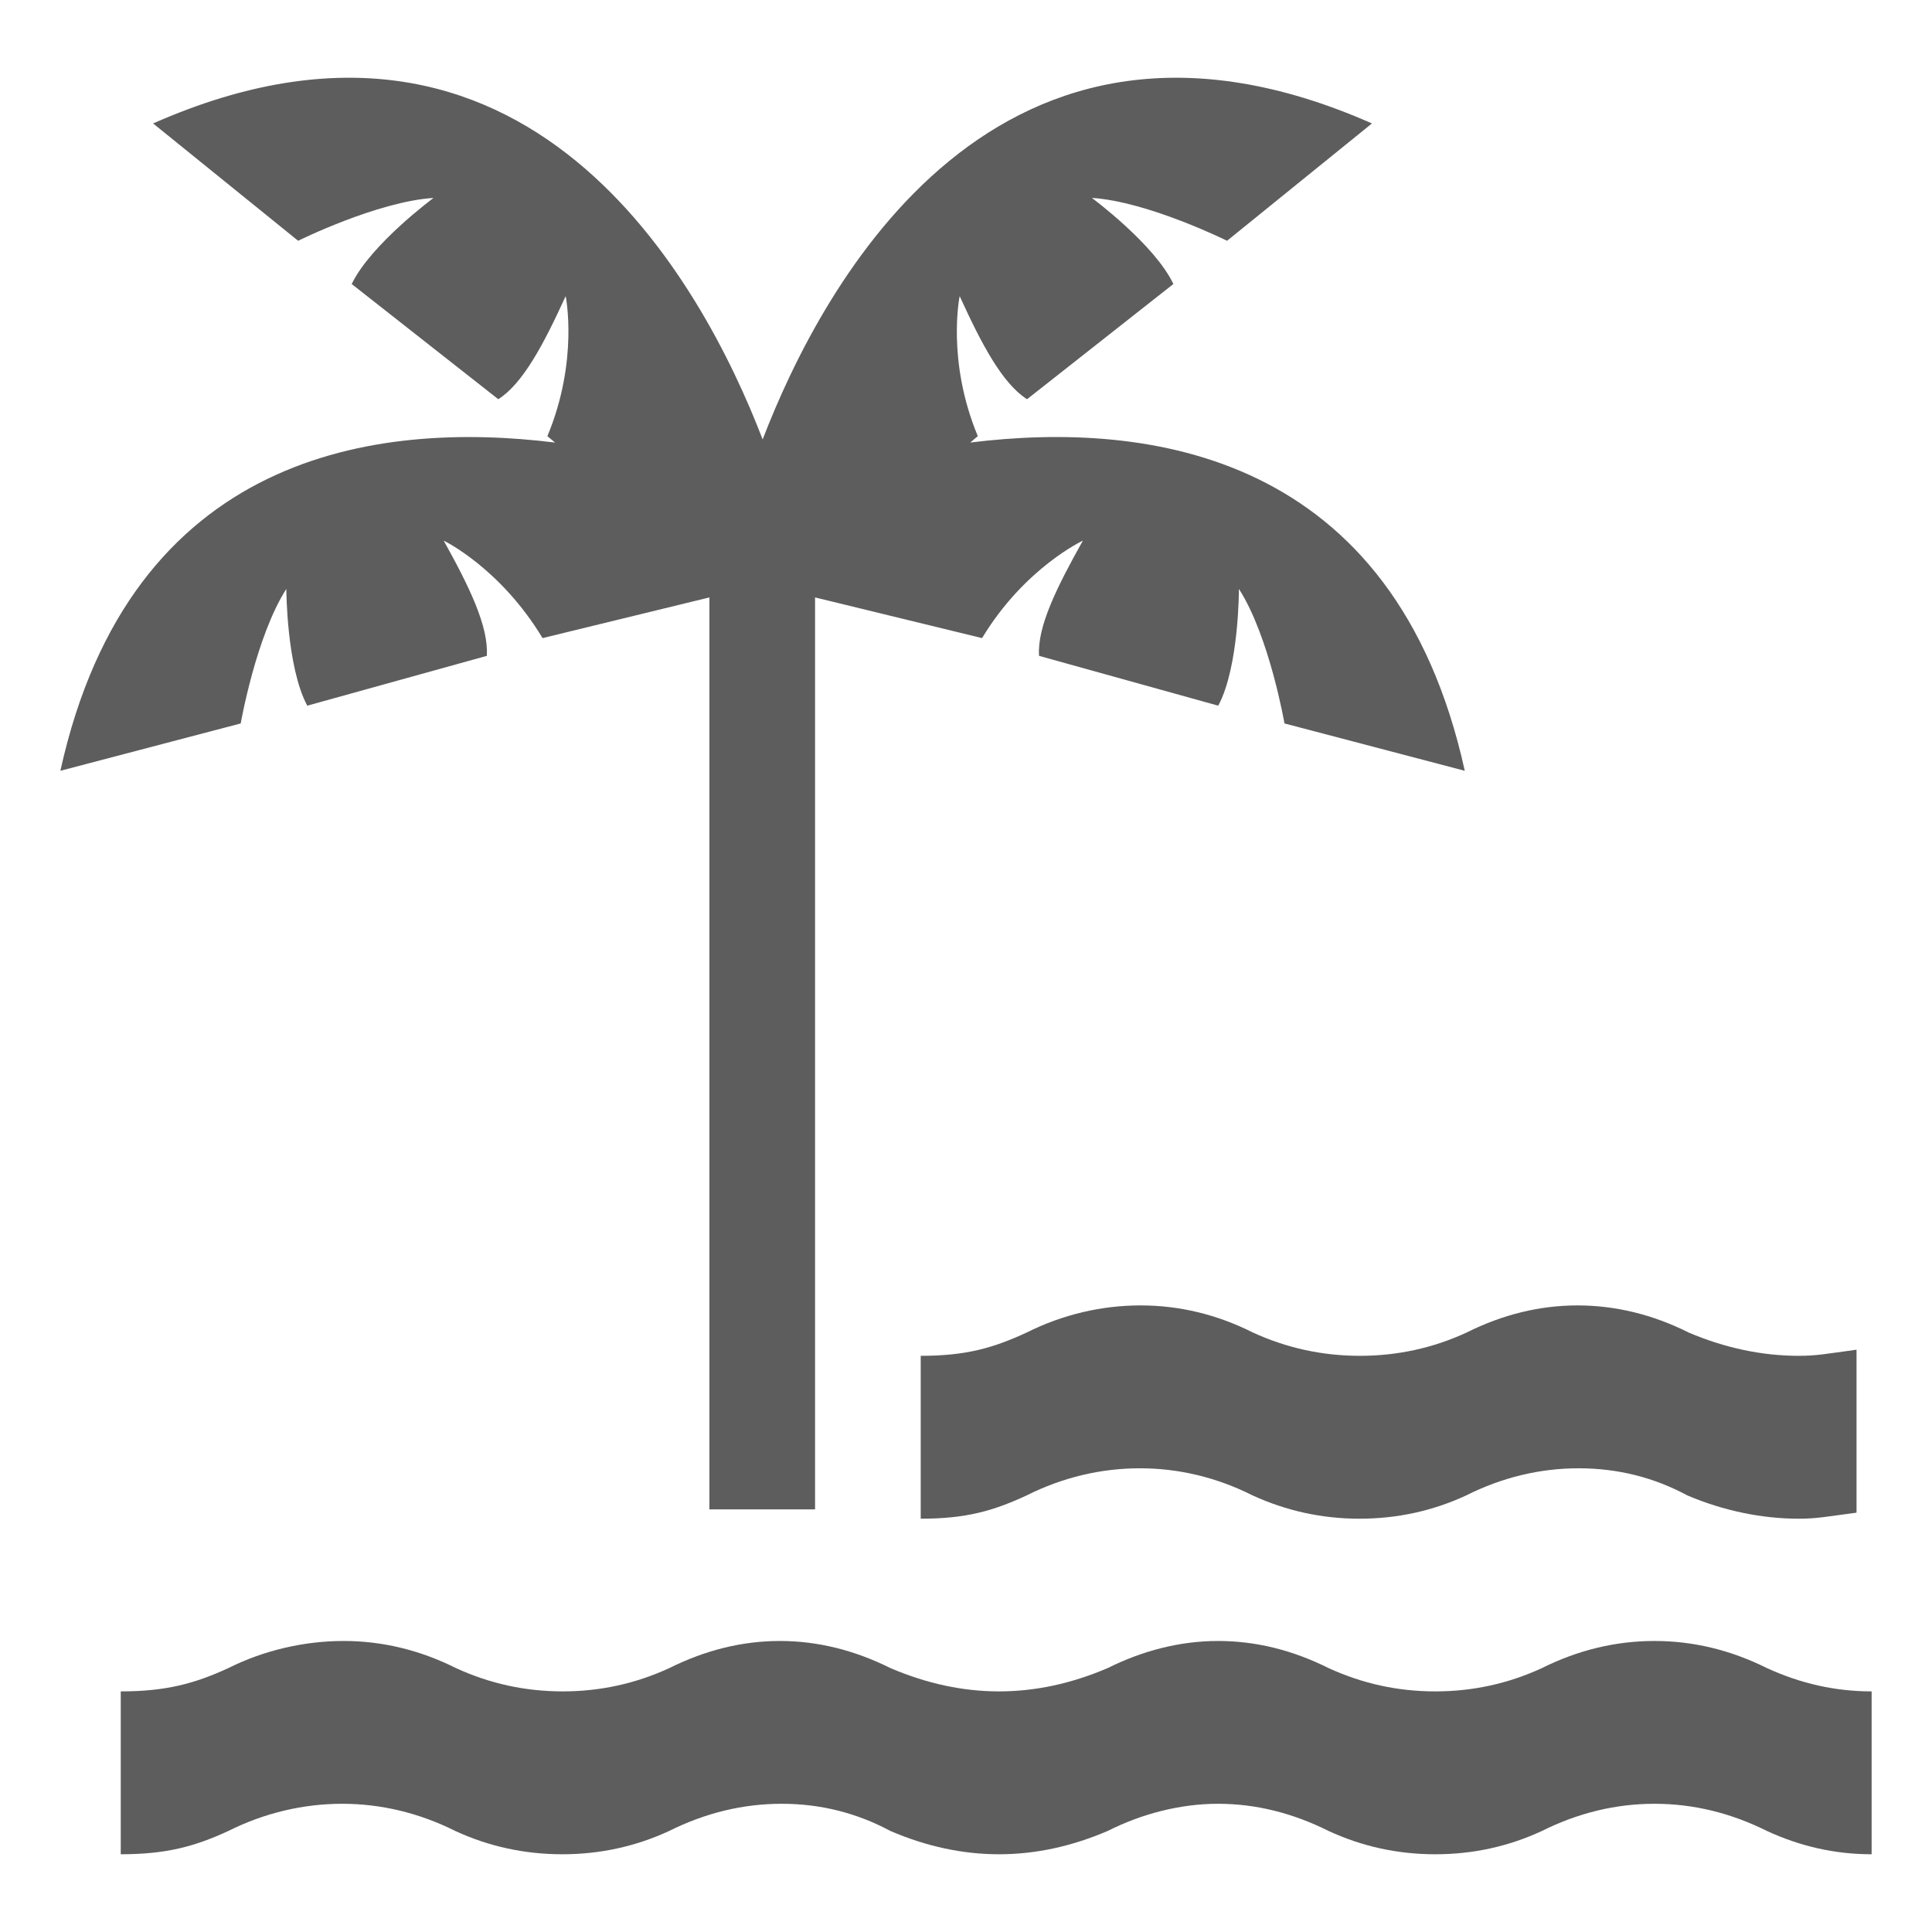 <?xml version="1.0" encoding="iso-8859-1"?>
<!-- Generator: Adobe Illustrator 16.0.0, SVG Export Plug-In . SVG Version: 6.00 Build 0)  -->
<!DOCTYPE svg PUBLIC "-//W3C//DTD SVG 1.1//EN" "http://www.w3.org/Graphics/SVG/1.1/DTD/svg11.dtd">
<svg version="1.1" xmlns="http://www.w3.org/2000/svg" xmlns:xlink="http://www.w3.org/1999/xlink" x="0px" y="0px" width="128px"
	 height="128px" viewBox="0 0 128 128" style="enable-background:new 0 0 128 128;" xml:space="preserve">
<g id="_x31_30-beach">
	<path style="fill:#5D5D5D;" d="M117.066,110.516c-2.402-1.196-4.883-1.797-7.451-1.797s-5.063,0.601-7.461,1.797
		c-2.222,1.025-4.57,1.543-7.061,1.543s-4.839-0.518-7.07-1.543c-2.393-1.196-4.834-1.797-7.324-1.797
		c-1.27,0-2.524,0.161-3.77,0.474c-1.191,0.298-2.378,0.742-3.545,1.323c-2.393,1.025-4.795,1.543-7.192,1.543
		c-2.402,0-4.8-0.518-7.197-1.543c-2.402-1.196-4.844-1.797-7.324-1.797c-2.485,0-4.927,0.601-7.329,1.797
		c-2.222,1.025-4.575,1.543-7.061,1.543s-4.844-0.518-7.07-1.543c-2.393-1.196-4.883-1.797-7.441-1.797
		c-2.578,0-5.256,0.601-7.644,1.797C12.899,111.541,11,112.059,8,112.059v10.791c3,0,4.899-0.513,7.126-1.543
		c2.388-1.196,4.972-1.802,7.55-1.802c2.563,0,5.096,0.605,7.488,1.802c2.227,1.03,4.608,1.543,7.094,1.543s4.851-0.513,7.072-1.543
		c2.402-1.196,4.889-1.802,7.467-1.802c2.563,0,4.964,0.605,7.195,1.802c2.397,1.03,4.796,1.543,7.199,1.543
		c2.396,0,4.79-0.513,7.192-1.543c1.167-0.586,2.354-1.025,3.546-1.323c1.245-0.312,2.5-0.479,3.77-0.479
		c2.49,0,4.932,0.605,7.324,1.802c2.231,1.03,4.58,1.543,7.07,1.543s4.839-0.513,7.061-1.543c2.397-1.196,4.893-1.802,7.461-1.802
		s5.049,0.605,7.451,1.802c2.231,1.03,4.531,1.543,6.934,1.543v-10.791C121.598,112.059,119.293,111.541,117.066,110.516z
		 M83.009,88.284c-2.388-1.201-4.878-1.797-7.441-1.797c-2.573,0-5.152,0.596-7.55,1.797C65.796,89.31,64,89.827,61,89.827v10.791
		c3,0,4.796-0.513,7.018-1.543c2.397-1.201,4.932-1.797,7.506-1.797c2.562,0,5.075,0.596,7.463,1.797
		c2.236,1.025,4.606,1.543,7.082,1.543c2.485,0,4.854-0.513,7.07-1.543c2.397-1.201,4.891-1.797,7.454-1.797
		c2.568,0,4.963,0.596,7.199,1.797c2.402,1.025,4.967,1.543,7.369,1.543c1.221,0,1.839-0.137,3.839-0.4V89.422
		c-2,0.269-2.617,0.405-3.838,0.405c-2.402,0-4.881-0.518-7.283-1.543c-2.393-1.201-4.877-1.797-7.367-1.797
		c-2.48,0-4.948,0.596-7.346,1.797c-2.217,1.025-4.586,1.543-7.076,1.543C87.614,89.827,85.245,89.31,83.009,88.284z M4,51.067
		l11.948-3.137c0,0,1.011-5.779,3.022-8.911c0,0,0.01,5.171,1.387,7.734l11.895-3.301c0.127-1.941-1.157-4.583-2.856-7.634
		c0,0,3.746,1.802,6.549,6.458L47,39.581V100h7V39.581l11.064,2.695c2.812-4.656,6.68-6.458,6.68-6.458
		c-1.709,3.052-3.032,5.693-2.905,7.634l11.872,3.301c1.383-2.566,1.371-7.734,1.371-7.734c2.017,3.132,3.018,8.911,3.018,8.911
		l11.945,3.137c-4.644-21.077-20.939-23.213-32.76-21.748l0.497-0.425c-2.09-5.017-1.201-9.275-1.201-9.275
		c1.45,3.181,2.822,5.781,4.462,6.831l9.697-7.634c-1.25-2.634-5.4-5.703-5.4-5.703c3.701,0.232,8.955,2.839,8.955,2.839l9.6-7.773
		C66.061-2.797,54.483,18.819,50.528,29.114C46.573,18.819,34.986-2.797,10.143,8.179l9.609,7.773c0,0,5.254-2.605,8.97-2.837
		c0,0-4.155,3.069-5.42,5.703l9.712,7.632c1.641-1.05,3.008-3.647,4.463-6.831c0,0,0.879,4.258-1.211,9.277l0.508,0.425
		C24.942,27.854,8.648,29.991,4,51.067z"/>
</g>
<g id="Layer_1">
</g>
</svg>
